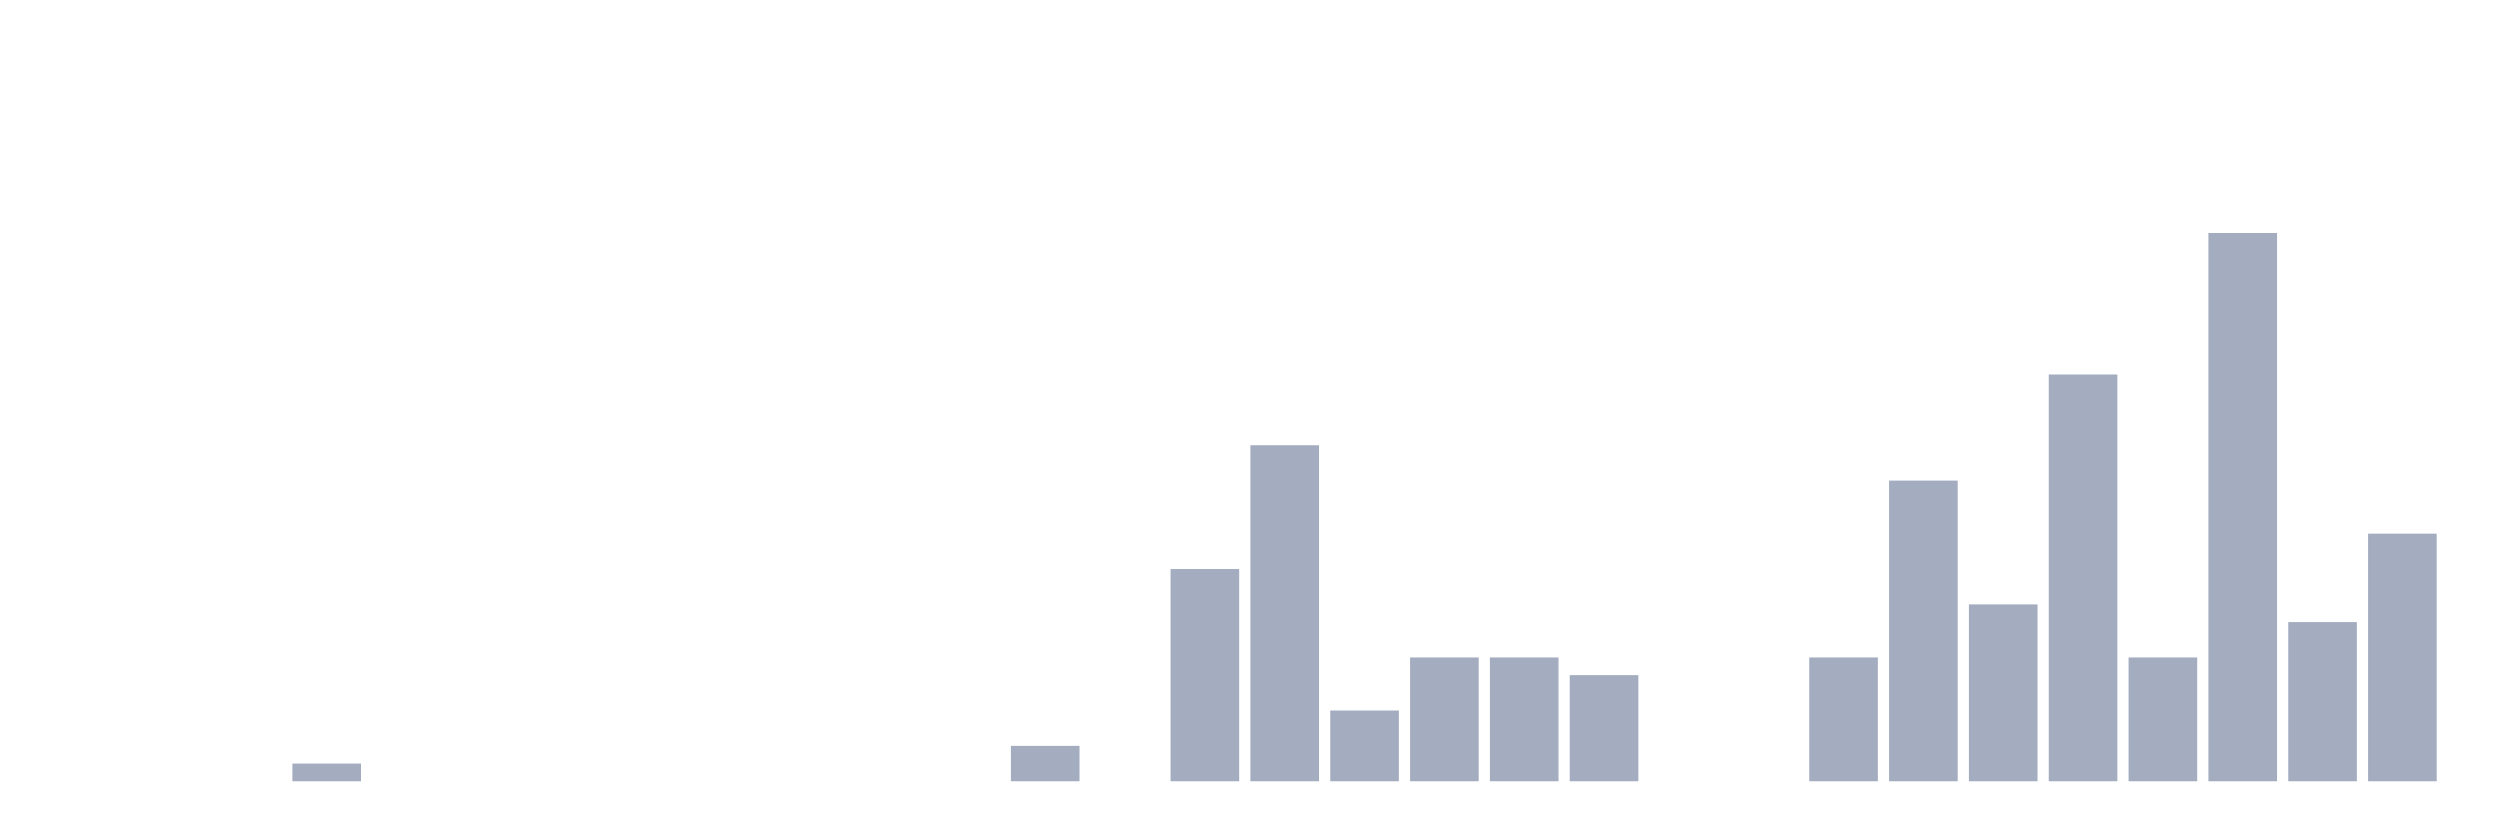 <svg xmlns="http://www.w3.org/2000/svg" viewBox="0 0 480 160"><g transform="translate(10,10)"><rect class="bar" x="0.153" width="13.175" y="140" height="0" fill="rgb(164,173,192)"></rect><rect class="bar" x="15.482" width="13.175" y="140" height="0" fill="rgb(164,173,192)"></rect><rect class="bar" x="30.81" width="13.175" y="140" height="0" fill="rgb(164,173,192)"></rect><rect class="bar" x="46.138" width="13.175" y="136.604" height="3.396" fill="rgb(164,173,192)"></rect><rect class="bar" x="61.466" width="13.175" y="140" height="0" fill="rgb(164,173,192)"></rect><rect class="bar" x="76.794" width="13.175" y="140" height="0" fill="rgb(164,173,192)"></rect><rect class="bar" x="92.123" width="13.175" y="140" height="0" fill="rgb(164,173,192)"></rect><rect class="bar" x="107.451" width="13.175" y="140" height="0" fill="rgb(164,173,192)"></rect><rect class="bar" x="122.779" width="13.175" y="140" height="0" fill="rgb(164,173,192)"></rect><rect class="bar" x="138.107" width="13.175" y="140" height="0" fill="rgb(164,173,192)"></rect><rect class="bar" x="153.436" width="13.175" y="140" height="0" fill="rgb(164,173,192)"></rect><rect class="bar" x="168.764" width="13.175" y="140" height="0" fill="rgb(164,173,192)"></rect><rect class="bar" x="184.092" width="13.175" y="133.209" height="6.791" fill="rgb(164,173,192)"></rect><rect class="bar" x="199.42" width="13.175" y="140" height="0" fill="rgb(164,173,192)"></rect><rect class="bar" x="214.748" width="13.175" y="99.253" height="40.747" fill="rgb(164,173,192)"></rect><rect class="bar" x="230.077" width="13.175" y="75.484" height="64.516" fill="rgb(164,173,192)"></rect><rect class="bar" x="245.405" width="13.175" y="126.418" height="13.582" fill="rgb(164,173,192)"></rect><rect class="bar" x="260.733" width="13.175" y="116.231" height="23.769" fill="rgb(164,173,192)"></rect><rect class="bar" x="276.061" width="13.175" y="116.231" height="23.769" fill="rgb(164,173,192)"></rect><rect class="bar" x="291.39" width="13.175" y="119.626" height="20.374" fill="rgb(164,173,192)"></rect><rect class="bar" x="306.718" width="13.175" y="140" height="0" fill="rgb(164,173,192)"></rect><rect class="bar" x="322.046" width="13.175" y="140" height="0" fill="rgb(164,173,192)"></rect><rect class="bar" x="337.374" width="13.175" y="116.231" height="23.769" fill="rgb(164,173,192)"></rect><rect class="bar" x="352.702" width="13.175" y="82.275" height="57.725" fill="rgb(164,173,192)"></rect><rect class="bar" x="368.031" width="13.175" y="106.044" height="33.956" fill="rgb(164,173,192)"></rect><rect class="bar" x="383.359" width="13.175" y="61.902" height="78.098" fill="rgb(164,173,192)"></rect><rect class="bar" x="398.687" width="13.175" y="116.231" height="23.769" fill="rgb(164,173,192)"></rect><rect class="bar" x="414.015" width="13.175" y="34.737" height="105.263" fill="rgb(164,173,192)"></rect><rect class="bar" x="429.344" width="13.175" y="109.44" height="30.56" fill="rgb(164,173,192)"></rect><rect class="bar" x="444.672" width="13.175" y="92.462" height="47.538" fill="rgb(164,173,192)"></rect></g></svg>